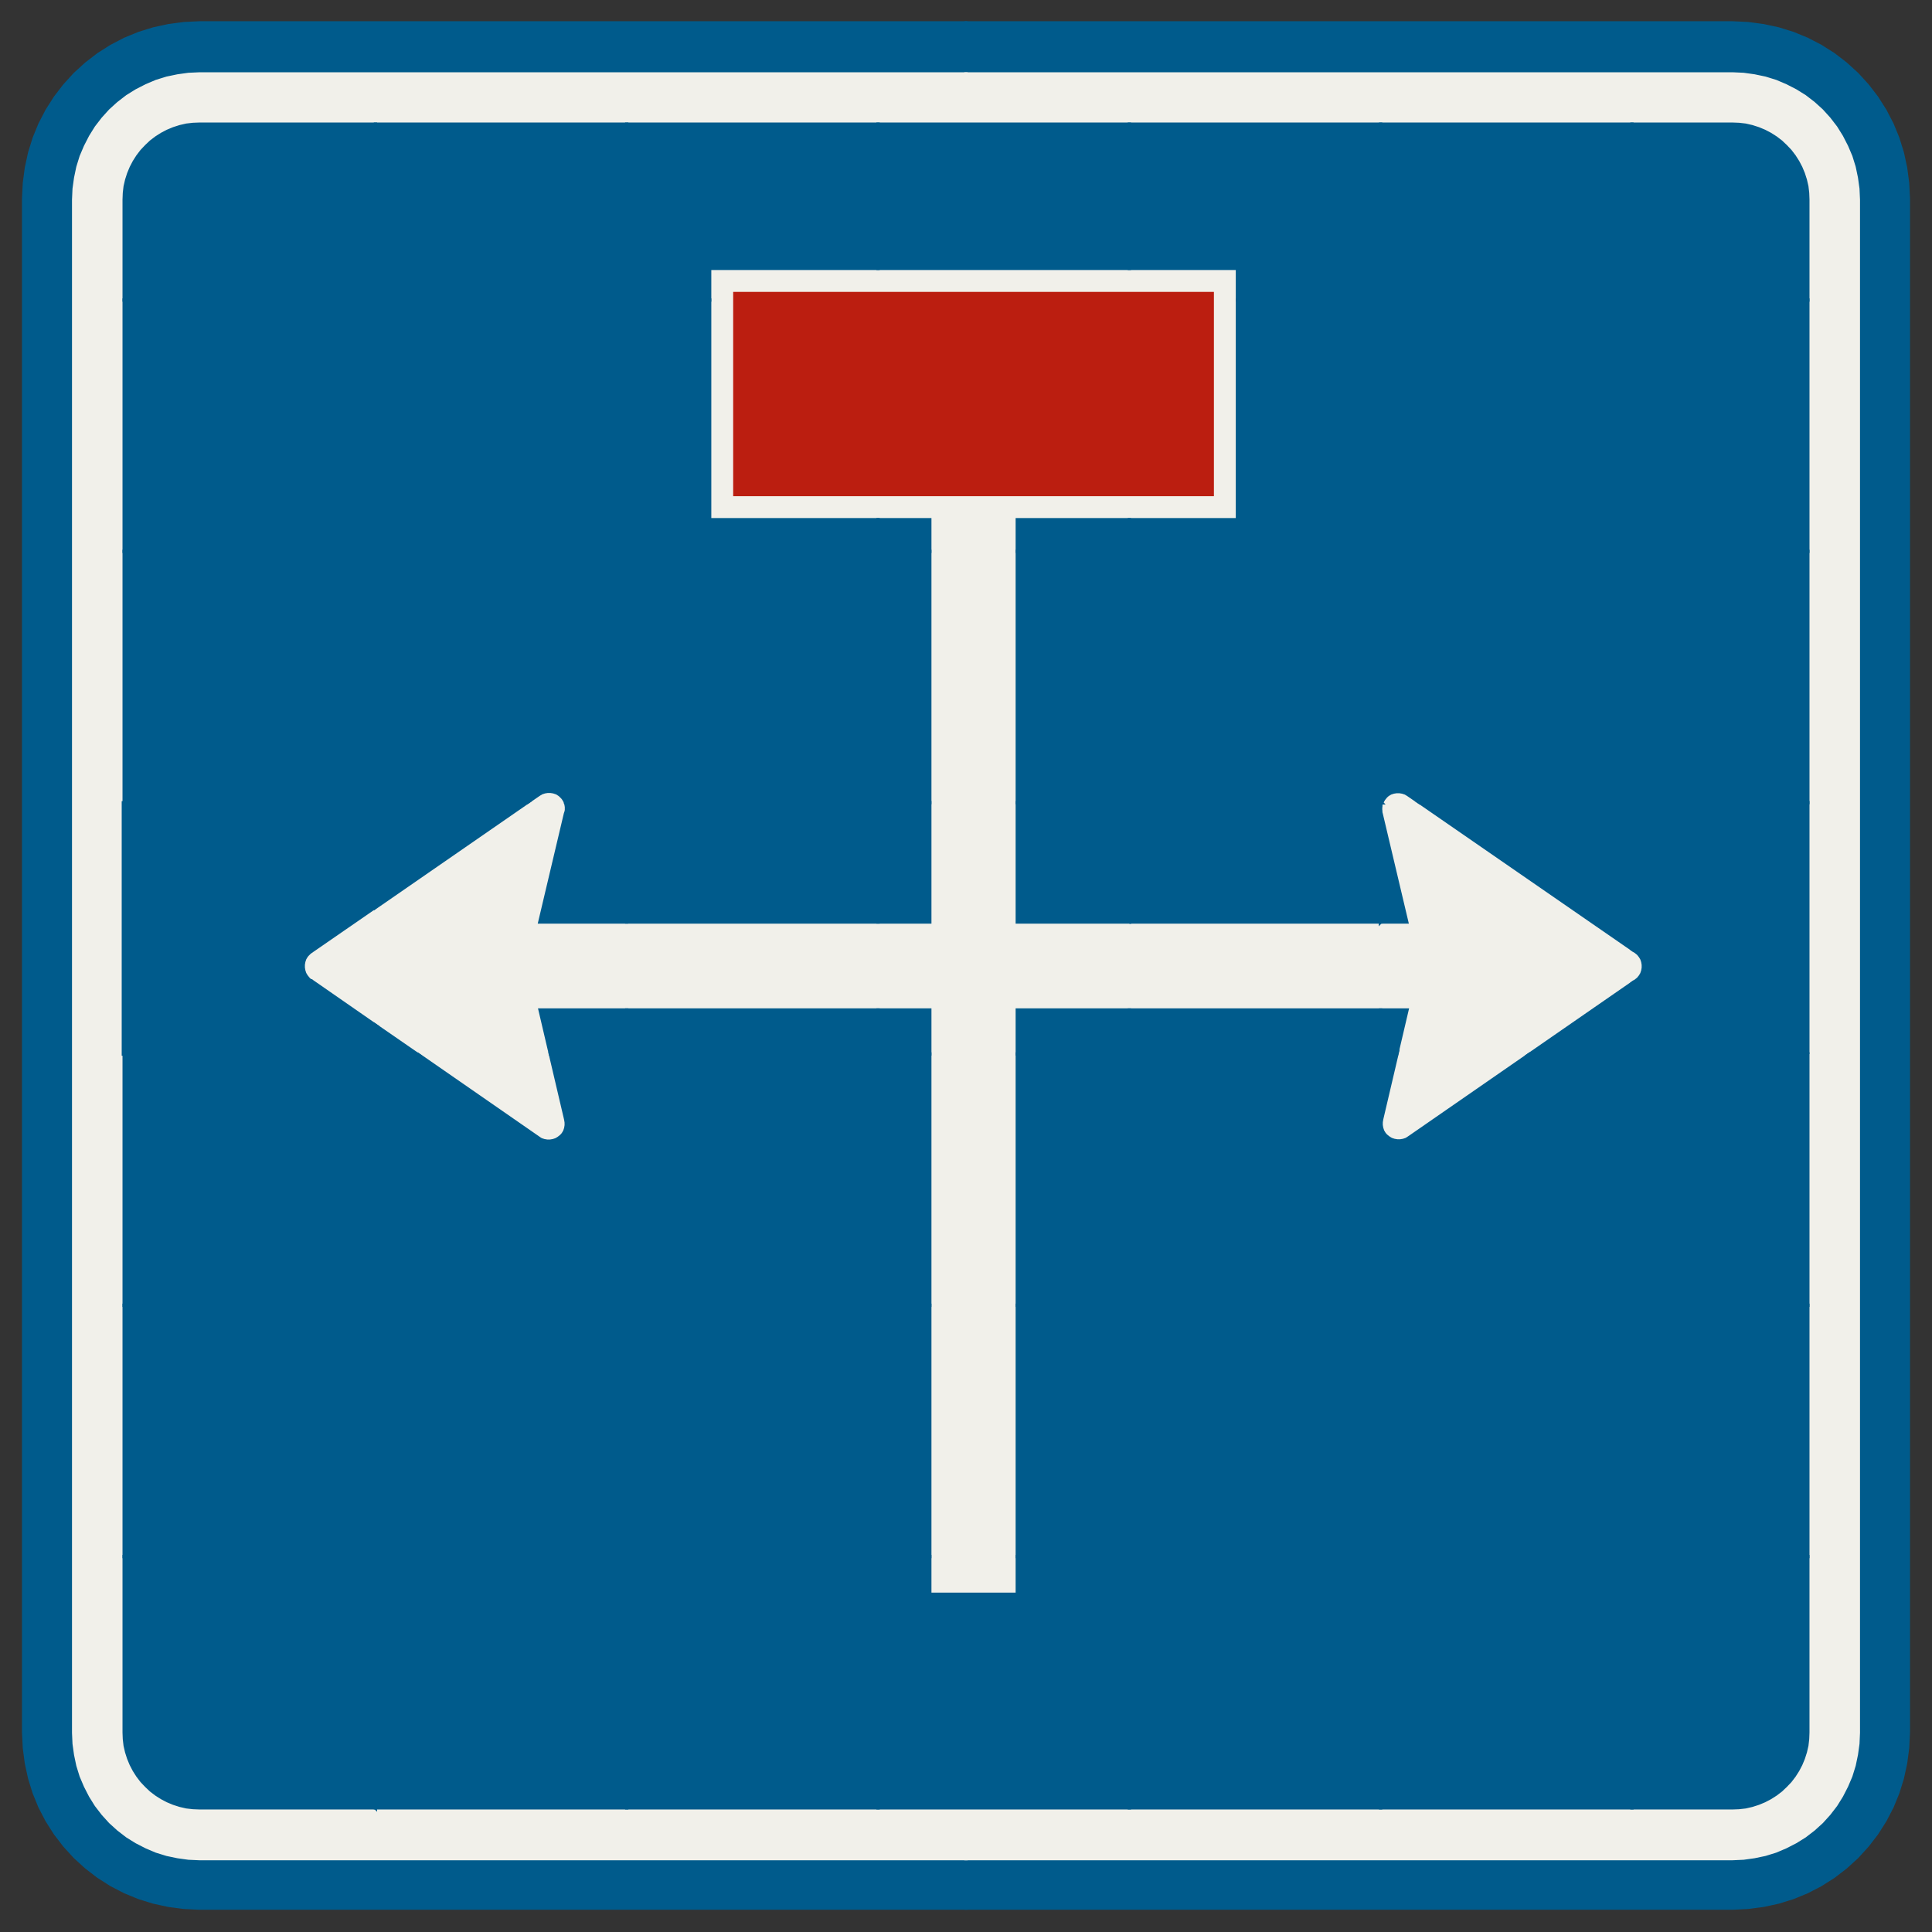 ﻿<?xml version="1.0" encoding="UTF-8" standalone="no"?>
<!DOCTYPE svg PUBLIC "-//W3C//DTD SVG 1.1//EN" "http://www.w3.org/Graphics/SVG/1.1/DTD/svg11-flat.dtd">
<svg xmlns="http://www.w3.org/2000/svg"  viewBox="-0.094 -0.094 7.688 7.688"><rect x="-0.094" y="-0.094" width="7.688" height="7.688" fill="#333333" stroke="none"/><g fill="none" stroke="black" stroke-width="0.013" transform="translate(0,7.5) scale(1, -1)">
<g id="Output" >
<path fill="rgb(241,240,234)" stroke="rgb(241,240,234)" d="M 3.954,3.925 l 0,-0.35 -8.43769e-15,0 8.43769e-15,0.35 z "/>
<path fill="rgb(241,240,234)" stroke="rgb(241,240,234)" d="M 3.954,3.925 l 1.55,0 0,2.22045e-15 0,-0.35 -1.551,-8.88178e-16 0,0.35 z "/>
<path fill="rgb(241,240,234)" stroke="rgb(241,240,234)" d="M 5.505,3.925 l 3.73035e-14,-2.22045e-15 -8.88178e-15,-0.35 -2.84217e-14,8.88178e-16 0,0.35 z "/>
<path fill="rgb(241,240,234)" stroke="rgb(241,240,234)" d="M 3.606,3.575 l 0,0.35 1.42109e-14,0 -1.42109e-14,-0.35 z "/>
<path fill="rgb(241,240,234)" stroke="rgb(241,240,234)" d="M 2.055,3.925 l 0,-4.44089e-16 1.55,-4.44089e-16 0,-0.35 -1.551,4.44089e-16 -4.44089e-16,0.35 z "/>
<path fill="rgb(241,240,234)" stroke="rgb(241,240,234)" d="M 2.055,3.925 l 4.44089e-16,-0.35 -1.46549e-14,-4.44089e-16 1.42109e-14,0.35 z "/>
<path fill="rgb(0,91,140)" stroke="rgb(0,91,140)" d="M 7.5,6.8 l 0,-6.1 -0.003,-0.061 -0.008,-0.061 -0.013,-0.06 -0.018,-0.058 -0.023,-0.056 -0.028,-0.054 -0.033,-0.052 -0.037,-0.048 -0.041,-0.045 -0.045,-0.041 -0.048,-0.037 -0.052,-0.033 -0.054,-0.028 -0.056,-0.023 -0.058,-0.018 -0.06,-0.013 -0.061,-0.008 -0.061,-0.003 -3.05,-8.88178e-16 4.44089e-16,0.2 3.05,4.44089e-16 0.044,0.002 0.043,0.006 0.043,0.009 0.042,0.013 0.04,0.017 0.039,0.02 0.037,0.023 0.035,0.027 0.032,0.029 0.029,0.032 0.027,0.035 0.023,0.037 0.02,0.039 0.017,0.04 0.013,0.042 0.009,0.043 0.006,0.043 0.002,0.044 0,6.1 -0.002,0.044 -0.006,0.043 -0.009,0.043 -0.013,0.042 -0.017,0.04 -0.02,0.039 -0.023,0.037 -0.027,0.035 -0.029,0.032 -0.032,0.029 -0.035,0.027 -0.037,0.023 -0.039,0.02 -0.04,0.017 -0.042,0.013 -0.043,0.009 -0.043,0.006 -0.044,0.002 -3.05,0 0,0.2 3.05,0 0.061,-0.003 0.061,-0.008 0.06,-0.013 0.058,-0.018 0.056,-0.023 0.054,-0.028 0.052,-0.033 0.048,-0.037 0.045,-0.041 0.041,-0.045 0.037,-0.048 0.033,-0.052 0.028,-0.054 0.023,-0.056 0.018,-0.058 0.013,-0.06 0.008,-0.061 0.003,-0.061 z "/>
<path fill="rgb(0,91,140)" stroke="rgb(0,91,140)" d="M 0,6.8 l 0,-6.1 0.003,-0.061 0.008,-0.061 0.013,-0.06 0.018,-0.058 0.023,-0.056 0.028,-0.054 0.033,-0.052 0.037,-0.048 0.041,-0.045 0.045,-0.041 0.048,-0.037 0.052,-0.033 0.054,-0.028 0.056,-0.023 0.058,-0.018 0.06,-0.013 0.061,-0.008 0.061,-0.003 3.05,-8.88178e-16 4.44089e-16,0.2 -3.05,4.44089e-16 -0.044,0.002 -0.043,0.006 -0.043,0.009 -0.042,0.013 -0.04,0.017 -0.039,0.02 -0.037,0.023 -0.035,0.027 -0.032,0.029 -0.029,0.032 -0.027,0.035 -0.023,0.037 -0.02,0.039 -0.017,0.04 -0.013,0.042 -0.009,0.043 -0.006,0.043 -0.002,0.044 0,6.1 0.002,0.044 0.006,0.043 0.009,0.043 0.013,0.042 0.017,0.04 0.02,0.039 0.023,0.037 0.027,0.035 0.029,0.032 0.032,0.029 0.035,0.027 0.037,0.023 0.039,0.02 0.04,0.017 0.042,0.013 0.043,0.009 0.043,0.006 0.044,0.002 3.05,0 0,0.2 -3.05,0 -0.061,-0.003 -0.061,-0.008 -0.06,-0.013 -0.058,-0.018 -0.056,-0.023 -0.054,-0.028 -0.052,-0.033 -0.048,-0.037 -0.045,-0.041 -0.041,-0.045 -0.037,-0.048 -0.033,-0.052 -0.028,-0.054 -0.023,-0.056 -0.018,-0.058 -0.013,-0.06 -0.008,-0.061 -0.003,-0.061 z "/>
<path fill="rgb(241,240,234)" stroke="rgb(241,240,234)" d="M 2.055,3.925 l 0,-4.44089e-16 0.102,0.431 0.002,0.009 0.001,0.006 0,0.006 -0,0.006 -0.001,0.006 -0.001,0.006 -0.002,0.006 -0.002,0.006 -0.003,0.005 -0.003,0.005 -0.004,0.005 -0.004,0.004 -0.004,0.004 -0.005,0.004 -0.005,0.003 -0.005,0.003 -0.006,0.002 -0.006,0.002 -0.006,0.001 -0.006,0.001 -0.006,0 -0.006,-0 -0.006,-0.001 -0.006,-0.001 -0.006,-0.002 -0.006,-0.002 -0.005,-0.003 -0.005,-0.003 -0.907,-0.626 -0.005,-0.004 -0.004,-0.004 -0.004,-0.004 -0.004,-0.005 -0.003,-0.005 -0.003,-0.005 -0.002,-0.006 -0.002,-0.006 -0.001,-0.006 -0.001,-0.006 -0,-0.006 0,-0.006 0.001,-0.006 0.001,-0.006 0.002,-0.006 0.002,-0.006 0.003,-0.005 0.003,-0.005 0.004,-0.005 0.004,-0.005 0.004,-0.004 0.005,-0.004 0.001,-0 0.001,-0 0.001,-0 6.62327e-05,-4.67988e-05 6.62864e-05,-4.67227e-05 6.634e-05,-4.66465e-05 0,-9.30617e-05 0,-9.27563e-05 0,-9.24504e-05 0.907,-0.628 0.005,-0.003 0.006,-0.002 0.006,-0.002 0.006,-0.001 0.006,-0.001 0.006,-0 0.006,0 0.006,0.001 0.006,0.001 0.006,0.002 0.006,0.002 0.005,0.003 0.005,0.003 0.005,0.004 0.005,0.004 0.004,0.004 0.004,0.005 0.003,0.005 0.003,0.005 0.002,0.006 0.002,0.006 0.001,0.006 0.001,0.006 0,0.006 -8.4822e-05,0.006 -0.001,0.006 -0.001,0.006 -0.102,0.435 -1.46549e-14,-4.44089e-16 1.42109e-14,0.35 z "/>
<path fill="rgb(241,240,234)" stroke="rgb(241,240,234)" d="M 2.157,4.356 l 0.001,0.003 0.001,0.003 0.001,0.003 -0.002,-0.009 z "/>
<path fill="rgb(241,240,234)" stroke="rgb(241,240,234)" d="M 1.142,3.693 l -0.005,0.004 -0.004,0.004 -0.004,0.005 -0.004,0.005 -0.003,0.005 -0.003,0.005 -0.002,0.006 -0.002,0.006 -0.001,0.006 -0.001,0.006 -0,0.006 0,0.006 0.001,0.006 0.001,0.006 0.002,0.006 0.002,0.006 0.003,0.005 0.003,0.005 0.004,0.005 0.004,0.004 0.004,0.004 0.005,0.004 0.907,0.626 -0.907,-0.626 -0.005,-0.004 -0.004,-0.004 -0.004,-0.004 -0.004,-0.005 -0.003,-0.005 -0.003,-0.005 -0.002,-0.006 -0.002,-0.006 -0.001,-0.006 -0.001,-0.006 -0,-0.006 0,-0.006 0.001,-0.006 0.001,-0.006 0.002,-0.006 0.002,-0.006 0.003,-0.005 0.003,-0.005 0.004,-0.005 0.004,-0.005 0.004,-0.004 0.005,-0.004 z "/>
<path fill="rgb(241,240,234)" stroke="rgb(241,240,234)" d="M 5.508,4.433 l 0.907,-0.626 -7.49267e-12,5.15987e-12 -0.907,0.626 z "/>
<path fill="rgb(241,240,234)" stroke="rgb(241,240,234)" d="M 5.505,3.925 l -0,-2.22045e-15 -0.102,0.431 -0.002,0.006 -0.001,0.006 -0,0.006 7.63917e-05,0.006 0.001,0.006 0.001,0.006 0.002,0.006 0.002,0.006 0.003,0.005 0.003,0.005 0.004,0.005 0.004,0.005 0.004,0.004 0.005,0.004 0.005,0.003 0.005,0.003 0.006,0.002 0.006,0.002 0.006,0.001 0.006,0.001 0.006,0 0.006,-0 0.006,-0.001 0.006,-0.001 0.006,-0.002 0.006,-0.002 0.005,-0.003 0.005,-0.003 0.907,-0.626 7.49267e-12,-5.15987e-12 0,-9.36278e-05 0.005,-0.004 0.005,-0.004 0.004,-0.005 0.004,-0.005 0.003,-0.005 0.003,-0.005 0.002,-0.006 0.002,-0.006 0.001,-0.006 0.001,-0.006 0,-0.006 -0,-0.006 -0.001,-0.006 -0.001,-0.006 -0.002,-0.006 -0.002,-0.006 -0.003,-0.005 -0.003,-0.005 -0.004,-0.005 -0.004,-0.005 -0.005,-0.004 -0.005,-0.004 -8.70842e-06,-6.03143e-06 -8.70932e-06,-6.03012e-06 -8.71023e-06,-6.02882e-06 -0.899,-0.622 -0.008,-0.005 -0.005,-0.003 -0.006,-0.002 -0.006,-0.002 -0.006,-0.001 -0.006,-0.001 -0.006,-0 -0.006,0 -0.006,0.001 -0.006,0.001 -0.006,0.002 -0.006,0.002 -0.005,0.003 -0.005,0.003 -0.005,0.004 -0.005,0.004 -0.004,0.004 -0.004,0.005 -0.003,0.005 -0.003,0.005 -0.002,0.006 -0.002,0.006 -0.001,0.006 -0.001,0.006 -0,0.006 8.4822e-05,0.006 0.001,0.006 0.001,0.006 0.102,0.435 2.84217e-14,-8.88178e-16 8.88178e-15,0.35 -3.73035e-14,2.22045e-15 z "/>
<path fill="rgb(241,240,234)" stroke="rgb(241,240,234)" d="M 6.415,3.807 l 7.53797e-12,-5.20384e-12 0.005,-0.004 0.005,-0.004 0.004,-0.005 0.004,-0.005 0.003,-0.005 0.003,-0.005 0.002,-0.006 0.002,-0.006 0.001,-0.006 0.001,-0.006 0,-0.006 -0,-0.006 -0.001,-0.006 -0.001,-0.006 -0.002,-0.006 -0.002,-0.006 -0.003,-0.005 -0.003,-0.005 -0.004,-0.005 -0.004,-0.005 -0.005,-0.004 -0.005,-0.004 0.005,0.004 0.005,0.004 0.004,0.005 0.004,0.005 0.003,0.005 0.003,0.005 0.002,0.006 0.002,0.006 0.001,0.006 0.001,0.006 0,0.006 -0,0.006 -0.001,0.006 -0.001,0.006 -0.002,0.006 -0.002,0.006 -0.003,0.005 -0.003,0.005 -0.004,0.005 -0.004,0.005 -0.005,0.004 -0.005,0.004 z "/>
<path fill="rgb(241,240,234)" stroke="rgb(241,240,234)" d="M 3.954,3.925 l 0,1.601 -0.174,0 -0.174,0 4.44089e-16,-1.601 1.42109e-14,0 -1.42109e-14,-0.35 0,-2.325 0.348,0 4.44089e-16,2.325 -8.43769e-15,0 8.43769e-15,0.35 z "/>
<path fill="rgb(241,240,234)" stroke="rgb(241,240,234)" d="M 3.78,6.526 l -1.05,0 0,-1 0.876,0 0.174,0 0,0.1 -0.95,0 0,0.8 0.95,0 0,0.1 z "/>
<path fill="rgb(241,240,234)" stroke="rgb(241,240,234)" d="M 4.83,5.526 l 0,1 -1.05,0 0,-0.1 0.95,0 0,-0.8 -0.95,0 0,-0.1 0.174,0 0.876,0 z "/>
<path fill="rgb(241,240,234)" stroke="rgb(241,240,234)" d="M 7.1,6.8 l -0.001,0.026 -0.003,0.026 -0.006,0.026 -0.008,0.025 -0.01,0.024 -0.012,0.023 -0.014,0.022 -0.016,0.021 -0.018,0.019 -0.019,0.018 -0.021,0.016 -0.022,0.014 -0.023,0.012 -0.024,0.01 -0.025,0.008 -0.026,0.006 -0.026,0.003 -0.026,0.001 -3.05,-8.88178e-16 0,0.2 3.05,0 0.044,-0.002 0.043,-0.006 0.043,-0.009 0.042,-0.013 0.04,-0.017 0.039,-0.02 0.037,-0.023 0.035,-0.027 0.032,-0.029 0.029,-0.032 0.027,-0.035 0.023,-0.037 0.02,-0.039 0.017,-0.04 0.013,-0.042 0.009,-0.043 0.006,-0.043 0.002,-0.044 0,-6.1 -0.002,-0.044 -0.006,-0.043 -0.009,-0.043 -0.013,-0.042 -0.017,-0.04 -0.02,-0.039 -0.023,-0.037 -0.027,-0.035 -0.029,-0.032 -0.032,-0.029 -0.035,-0.027 -0.037,-0.023 -0.039,-0.02 -0.04,-0.017 -0.042,-0.013 -0.043,-0.009 -0.043,-0.006 -0.044,-0.002 -3.05,-4.44089e-16 -4.44089e-16,0.2 3.05,8.88178e-16 0.026,0.001 0.026,0.003 0.026,0.006 0.025,0.008 0.024,0.01 0.023,0.012 0.022,0.014 0.021,0.016 0.019,0.018 0.018,0.019 0.016,0.021 0.014,0.022 0.012,0.023 0.01,0.024 0.008,0.025 0.006,0.026 0.003,0.026 0.001,0.026 1.77636e-15,6.1 z "/>
<path fill="rgb(241,240,234)" stroke="rgb(241,240,234)" d="M 0.7,0.4 l -0.026,0.001 -0.026,0.003 -0.026,0.006 -0.025,0.008 -0.024,0.01 -0.023,0.012 -0.022,0.014 -0.021,0.016 -0.019,0.018 -0.018,0.019 -0.016,0.021 -0.014,0.022 -0.012,0.023 -0.01,0.024 -0.008,0.025 -0.006,0.026 -0.003,0.026 -0.001,0.026 1.77636e-15,6.1 0.001,0.026 0.003,0.026 0.006,0.026 0.008,0.025 0.01,0.024 0.012,0.023 0.014,0.022 0.016,0.021 0.018,0.019 0.019,0.018 0.021,0.016 0.022,0.014 0.023,0.012 0.024,0.01 0.025,0.008 0.026,0.006 0.026,0.003 0.026,0.001 3.05,0 0,0.2 -3.05,0 -0.044,-0.002 -0.043,-0.006 -0.043,-0.009 -0.042,-0.013 -0.04,-0.017 -0.039,-0.02 -0.037,-0.023 -0.035,-0.027 -0.032,-0.029 -0.029,-0.032 -0.027,-0.035 -0.023,-0.037 -0.02,-0.039 -0.017,-0.04 -0.013,-0.042 -0.009,-0.043 -0.006,-0.043 -0.002,-0.044 0,-6.1 0.002,-0.044 0.006,-0.043 0.009,-0.043 0.013,-0.042 0.017,-0.04 0.02,-0.039 0.023,-0.037 0.027,-0.035 0.029,-0.032 0.032,-0.029 0.035,-0.027 0.037,-0.023 0.039,-0.02 0.04,-0.017 0.042,-0.013 0.043,-0.009 0.043,-0.006 0.044,-0.002 3.05,-4.44089e-16 -4.44089e-16,0.2 -3.05,8.88178e-16 z "/>
<path fill="rgb(0,91,140)" stroke="rgb(0,91,140)" d="M 2.4,7.1 l 0,-0.7 0.33,0 0,0.126 0.67,0 0,0.574 -1,0 z "/>
<path fill="rgb(0,91,140)" stroke="rgb(0,91,140)" d="M 4.4,0.4 l 0,1 -0.446,0 0,-0.15 -0.348,0 0,0.15 -0.206,0 0,-1 0.35,0 0.65,0 z "/>
<path fill="rgb(0,91,140)" stroke="rgb(0,91,140)" d="M 3.606,1.4 l 0,1 -0.206,0 0,-1 0.206,0 z M 3.954,1.4 l 0.446,0 0,1 -0.446,0 0,-1 z "/>
<path fill="rgb(0,91,140)" stroke="rgb(0,91,140)" d="M 3.606,2.4 l 0,1 -0.206,0 0,-1 0.206,0 z M 3.954,2.4 l 0.446,0 0,1 -0.446,0 -4.44089e-16,-1 z "/>
<path fill="rgb(0,91,140)" stroke="rgb(0,91,140)" d="M 3.4,4.4 l 0,-0.475 0.206,0 0,0.475 -0.206,0 z M 3.4,3.4 l 0.206,0 0,0.175 -0.206,0 0,-0.175 z M 4.4,3.575 l -0.446,-4.44089e-16 0,-0.175 0.446,0 0,0.175 z M 4.4,3.925 l 0,0.475 -0.446,0 0,-0.475 0.446,0 z "/>
<path fill="rgb(0,91,140)" stroke="rgb(0,91,140)" d="M 3.606,4.4 l -4.44089e-16,1 -0.206,0 0,-1 0.206,0 z M 3.954,4.4 l 0.446,0 0,1 -0.446,0 0,-1 z "/>
<path fill="rgb(0,91,140)" stroke="rgb(0,91,140)" d="M 3.4,5.4 l 0.206,0 0,0.126 -0.206,0 0,-0.126 z M 3.954,5.4 l 0.446,0 0,0.126 -0.446,0 0,-0.126 z "/>
<path fill="rgb(0,91,140)" stroke="rgb(0,91,140)" d="M 3.4,7.1 l 0,-0.574 0.38,0 0.62,0 0,0.574 -0.65,0 -0.35,0 z "/>
<path fill="rgb(0,91,140)" stroke="rgb(0,91,140)" d="M 4.4,0.4 l 1,0 0,1 -1,0 0,-1 z "/>
<path fill="rgb(0,91,140)" stroke="rgb(0,91,140)" d="M 4.4,1.4 l 1,0 0,1 -1,0 0,-1 z "/>
<path fill="rgb(0,91,140)" stroke="rgb(0,91,140)" d="M 4.4,2.4 l 1,0 0,1 -1,0 0,-1 z "/>
<path fill="rgb(0,91,140)" stroke="rgb(0,91,140)" d="M 5.4,3.575 l -1,-4.44089e-16 0,-0.175 1,0 0,0.175 z M 4.4,3.925 l 1,0 0,0.447 -0,0.003 7.63917e-05,0.006 0,0.001 0,0.018 -1,0 0,-0.475 z "/>
<path fill="rgb(0,91,140)" stroke="rgb(0,91,140)" d="M 4.4,4.4 l 1,0 0,1 -1,0 0,-1 z "/>
<path fill="rgb(0,91,140)" stroke="rgb(0,91,140)" d="M 4.4,5.526 l 0,-0.126 1,0 0,1 -0.57,0 0,-0.874 -0.43,0 z "/>
<path fill="rgb(0,91,140)" stroke="rgb(0,91,140)" d="M 4.4,7.1 l 0,-0.574 0.43,0 0,-0.126 0.57,0 0,0.7 -1,0 z "/>
<path fill="rgb(0,91,140)" stroke="rgb(0,91,140)" d="M 5.4,0.4 l 1,0 0,1 -1,0 0,-1 z "/>
<path fill="rgb(0,91,140)" stroke="rgb(0,91,140)" d="M 5.4,1.4 l 1,0 0,1 -1,0 0,-1 z "/>
<path fill="rgb(0,91,140)" stroke="rgb(0,91,140)" d="M 5.464,3.4 l -0.064,0 0,-1 1,0 0,1 -0.406,0 -0.478,-0.331 -0.003,-0.002 -0.003,-0.002 -0.003,-0.002 -0.005,-0.003 -0.006,-0.002 -0.006,-0.002 -0.006,-0.001 -0.006,-0.001 -0.006,-0 -0.006,0 -0.006,0.001 -0.006,0.001 -0.006,0.002 -0.006,0.002 -0.005,0.003 -0.005,0.003 -0.005,0.004 -0.005,0.004 -0.004,0.004 -0.004,0.005 -0.003,0.005 -0.003,0.005 -0.002,0.006 -0.002,0.006 -0.001,0.006 -0.001,0.006 -0,0.006 8.4822e-05,0.006 0.001,0.006 0.001,0.006 0.061,0.26 z "/>
<path fill="rgb(0,91,140)" stroke="rgb(0,91,140)" d="M 5.4,3.925 l 0.104,0 -0.102,0.431 -0.002,0.006 -0.001,0.006 -0,0.003 0,-0.447 z M 5.464,3.4 l 0.041,0.175 -0.105,0 0,-0.175 0.064,0 z M 6.4,3.681 l -0.406,-0.281 0.406,0 0,0.281 z M 5.556,4.4 l 0.844,-0.583 0,0.583 -0.844,0 z M 5.4,4.382 l 0,0.005 0.001,0.006 0.002,0.006 0.001,0.002 -0.004,0 0,-0.018 z "/>
<path fill="rgb(0,91,140)" stroke="rgb(0,91,140)" d="M 5.404,4.4 l 0.002,0.004 0.003,0.005 0.003,0.005 0.004,0.005 0.004,0.005 0.004,0.004 0.005,0.004 0.005,0.003 0.005,0.003 0.006,0.002 0.006,0.002 0.006,0.001 0.006,0.001 0.006,0 0.006,-0 0.006,-0.001 0.006,-0.001 0.006,-0.002 0.006,-0.002 0.005,-0.003 0.005,-0.003 0.048,-0.033 0.844,0 0,1 -1,0 0,-1 0.004,0 z "/>
<path fill="rgb(0,91,140)" stroke="rgb(0,91,140)" d="M 5.4,5.4 l 1,0 0,1 -1,0 0,-1 z "/>
<path fill="rgb(0,91,140)" stroke="rgb(0,91,140)" d="M 5.4,7.1 l 0,-0.7 1,0 0,0.7 -1,-8.88178e-16 z "/>
<path fill="rgb(0,91,140)" stroke="rgb(0,91,140)" d="M 6.4,1.4 l 0,-1 0.4,8.88178e-16 0.026,0.001 0.026,0.003 0.026,0.006 0.025,0.008 0.024,0.01 0.023,0.012 0.022,0.014 0.021,0.016 0.019,0.018 0.018,0.019 0.016,0.021 0.014,0.022 0.012,0.023 0.01,0.024 0.008,0.025 0.006,0.026 0.003,0.026 0.001,0.026 0,0.7 -0.7,0 z "/>
<path fill="rgb(0,91,140)" stroke="rgb(0,91,140)" d="M 7.1,1.4 l 0,1 -0.7,0 0,-1 0.7,0 z "/>
<path fill="rgb(0,91,140)" stroke="rgb(0,91,140)" d="M 7.1,2.4 l 0,1 -0.7,0 0,-1 0.7,0 z "/>
<path fill="rgb(0,91,140)" stroke="rgb(0,91,140)" d="M 7.1,3.4 l 8.88178e-16,1 -0.7,0 0,-0.583 0.015,-0.01 4.52342e-05,-3.11741e-05 4.521e-05,-3.12093e-05 4.51857e-05,-3.12444e-05 7.53797e-12,-5.20384e-12 0.005,-0.004 0.005,-0.004 0.004,-0.005 0.004,-0.005 0.003,-0.005 0.003,-0.005 0.002,-0.006 0.002,-0.006 0.001,-0.006 0.001,-0.006 0,-0.006 -0,-0.006 -0.001,-0.006 -0.001,-0.006 -0.002,-0.006 -0.002,-0.006 -0.003,-0.005 -0.003,-0.005 -0.004,-0.005 -0.004,-0.005 -0.005,-0.004 -0.005,-0.004 -8.70842e-06,-6.03143e-06 -8.70932e-06,-6.03012e-06 -8.71023e-06,-6.02882e-06 -0.015,-0.01 0,-0.281 0.7,0 z "/>
<path fill="rgb(0,91,140)" stroke="rgb(0,91,140)" d="M 7.1,4.4 l 0,1 -0.7,0 0,-1 0.7,0 z "/>
<path fill="rgb(0,91,140)" stroke="rgb(0,91,140)" d="M 7.1,5.4 l 8.88178e-16,1 -0.7,0 0,-1 0.7,0 z "/>
<path fill="rgb(0,91,140)" stroke="rgb(0,91,140)" d="M 6.4,6.4 l 0.7,0 0,0.4 -0.001,0.026 -0.003,0.026 -0.006,0.026 -0.008,0.025 -0.01,0.024 -0.012,0.023 -0.014,0.022 -0.016,0.021 -0.018,0.019 -0.019,0.018 -0.021,0.016 -0.022,0.014 -0.023,0.012 -0.024,0.01 -0.025,0.008 -0.026,0.006 -0.026,0.003 -0.026,0.001 -0.4,0 0,-0.7 z "/>
<path fill="rgb(0,91,140)" stroke="rgb(0,91,140)" d="M 1.4,1.4 l 1,0 0,1 -1,0 0,-1 z "/>
<path fill="rgb(0,91,140)" stroke="rgb(0,91,140)" d="M 1.565,3.4 l -0.165,0.114 0,-0.114 0.165,0 z M 2.4,3.575 l -0.345,0 0.041,-0.175 0.304,0 0,0.175 z M 2.156,4.4 l 0.002,-0.005 0.001,-0.006 0.001,-0.006 0,-0.006 -0,-0.006 -0.001,-0.006 -0.001,-0.003 -0.001,-0.003 -0.001,-0.003 -0.102,-0.431 0.345,0 0,0.475 -0.244,0 z M 1.4,3.983 l 0.603,0.417 -0.603,0 0,-0.417 z "/>
<path fill="rgb(0,91,140)" stroke="rgb(0,91,140)" d="M 2.003,4.4 l 0.048,0.033 0.005,0.003 0.005,0.003 0.006,0.002 0.006,0.002 0.006,0.001 0.006,0.001 0.006,0 0.006,-0 0.006,-0.001 0.006,-0.001 0.006,-0.002 0.006,-0.002 0.005,-0.003 0.005,-0.003 0.005,-0.004 0.004,-0.004 0.004,-0.004 0.004,-0.005 0.003,-0.005 0.003,-0.005 0.002,-0.006 0,-0 0.244,0 0,1 -1,0 0,-1 0.603,0 z "/>
<path fill="rgb(0,91,140)" stroke="rgb(0,91,140)" d="M 1.4,5.4 l 1,0 0,1 -1,0 0,-1 z "/>
<path fill="rgb(0,91,140)" stroke="rgb(0,91,140)" d="M 1.4,7.1 l 0,-0.7 1,0 0,0.7 -1,0 z "/>
<path fill="rgb(0,91,140)" stroke="rgb(0,91,140)" d="M 2.4,0.4 l 1,0 0,1 -1,0 0,-1 z "/>
<path fill="rgb(0,91,140)" stroke="rgb(0,91,140)" d="M 2.4,1.4 l 1,0 0,1 -1,0 0,-1 z "/>
<path fill="rgb(0,91,140)" stroke="rgb(0,91,140)" d="M 2.4,2.4 l 1,0 0,1 -1,0 0,-1 z "/>
<path fill="rgb(0,91,140)" stroke="rgb(0,91,140)" d="M 3.4,3.575 l -1,4.44089e-16 0,-0.175 1,0 0,0.175 z M 2.4,3.925 l 1,-4.44089e-16 0,0.475 -1,0 0,-0.475 z "/>
<path fill="rgb(0,91,140)" stroke="rgb(0,91,140)" d="M 2.4,4.4 l 1,0 0,1 -1,0 0,-1 z "/>
<path fill="rgb(0,91,140)" stroke="rgb(0,91,140)" d="M 3.4,5.4 l 0,0.126 -0.67,0 0,0.874 -0.33,0 0,-1 1,0 z "/>
<path fill="rgb(0,91,140)" stroke="rgb(0,91,140)" d="M 1.565,3.4 l -0.165,0 0,-1 1,0 0,1 -0.304,0 0.061,-0.26 0.001,-0.006 0.001,-0.006 8.4822e-05,-0.006 -0,-0.006 -0.001,-0.006 -0.001,-0.006 -0.002,-0.006 -0.002,-0.006 -0.003,-0.005 -0.003,-0.005 -0.004,-0.005 -0.004,-0.004 -0.005,-0.004 -0.005,-0.004 -0.005,-0.003 -0.005,-0.003 -0.006,-0.002 -0.006,-0.002 -0.006,-0.001 -0.006,-0.001 -0.006,-0 -0.006,0 -0.006,0.001 -0.006,0.001 -0.006,0.002 -0.006,0.002 -0.005,0.003 -0.486,0.337 z "/>
<path fill="rgb(0,91,140)" stroke="rgb(0,91,140)" d="M 1.4,0.4 l 0,1 -1,0 0,-0.7 0.001,-0.026 0.003,-0.026 0.006,-0.026 0.008,-0.025 0.01,-0.024 0.012,-0.023 0.014,-0.022 0.016,-0.021 0.018,-0.019 0.019,-0.018 0.021,-0.016 0.022,-0.014 0.023,-0.012 0.024,-0.01 0.025,-0.008 0.026,-0.006 0.026,-0.003 0.026,-0.001 0.7,-8.88178e-16 z "/>
<path fill="rgb(0,91,140)" stroke="rgb(0,91,140)" d="M 0.4,1.4 l 1,0 0,1 -1,0 0,-1 z "/>
<path fill="rgb(0,91,140)" stroke="rgb(0,91,140)" d="M 0.4,2.4 l 1,0 0,1 -1,0 0,-1 z "/>
<path fill="rgb(0,91,140)" stroke="rgb(0,91,140)" d="M 1.4,3.514 l -0.255,0.177 -0,9.24504e-05 -0,9.27563e-05 -0,9.30617e-05 -6.634e-05,4.66465e-05 -6.62864e-05,4.67227e-05 -6.62327e-05,4.67988e-05 -0.001,0 -0.001,0 -0.001,0 -0.005,0.004 -0.004,0.004 -0.004,0.005 -0.004,0.005 -0.003,0.005 -0.003,0.005 -0.002,0.006 -0.002,0.006 -0.001,0.006 -0.001,0.006 -0,0.006 0,0.006 0.001,0.006 0.001,0.006 0.002,0.006 0.002,0.006 0.003,0.005 0.003,0.005 0.004,0.005 0.004,0.004 0.004,0.004 0.005,0.004 0.255,0.176 0,0.417 -1,0 0,-1 1,0 0,0.114 z "/>
<path fill="rgb(0,91,140)" stroke="rgb(0,91,140)" d="M 0.4,4.4 l 1,0 0,1 -1,0 0,-1 z "/>
<path fill="rgb(0,91,140)" stroke="rgb(0,91,140)" d="M 0.4,5.4 l 1,0 0,1 -1,0 0,-1 z "/>
<path fill="rgb(0,91,140)" stroke="rgb(0,91,140)" d="M 0.4,6.8 l -1.77636e-15,-0.4 1,0 0,0.7 -0.7,0 -0.026,-0.001 -0.026,-0.003 -0.026,-0.006 -0.025,-0.008 -0.024,-0.01 -0.023,-0.012 -0.022,-0.014 -0.021,-0.016 -0.019,-0.018 -0.018,-0.019 -0.016,-0.021 -0.014,-0.022 -0.012,-0.023 -0.01,-0.024 -0.008,-0.025 -0.006,-0.026 -0.003,-0.026 -0.001,-0.026 z "/>
<path fill="rgb(0,91,140)" stroke="rgb(0,91,140)" d="M 1.4,0.4 l 1,0 0,1 -1,0 0,-1 z "/>
<path fill="rgb(187,30,16)" stroke="rgb(187,30,16)" d="M 4.73,5.626 l 0,0.8 -0.95,0 -0.95,0 0,-0.8 0.95,0 0.95,0 z "/>
</g></g></svg>
